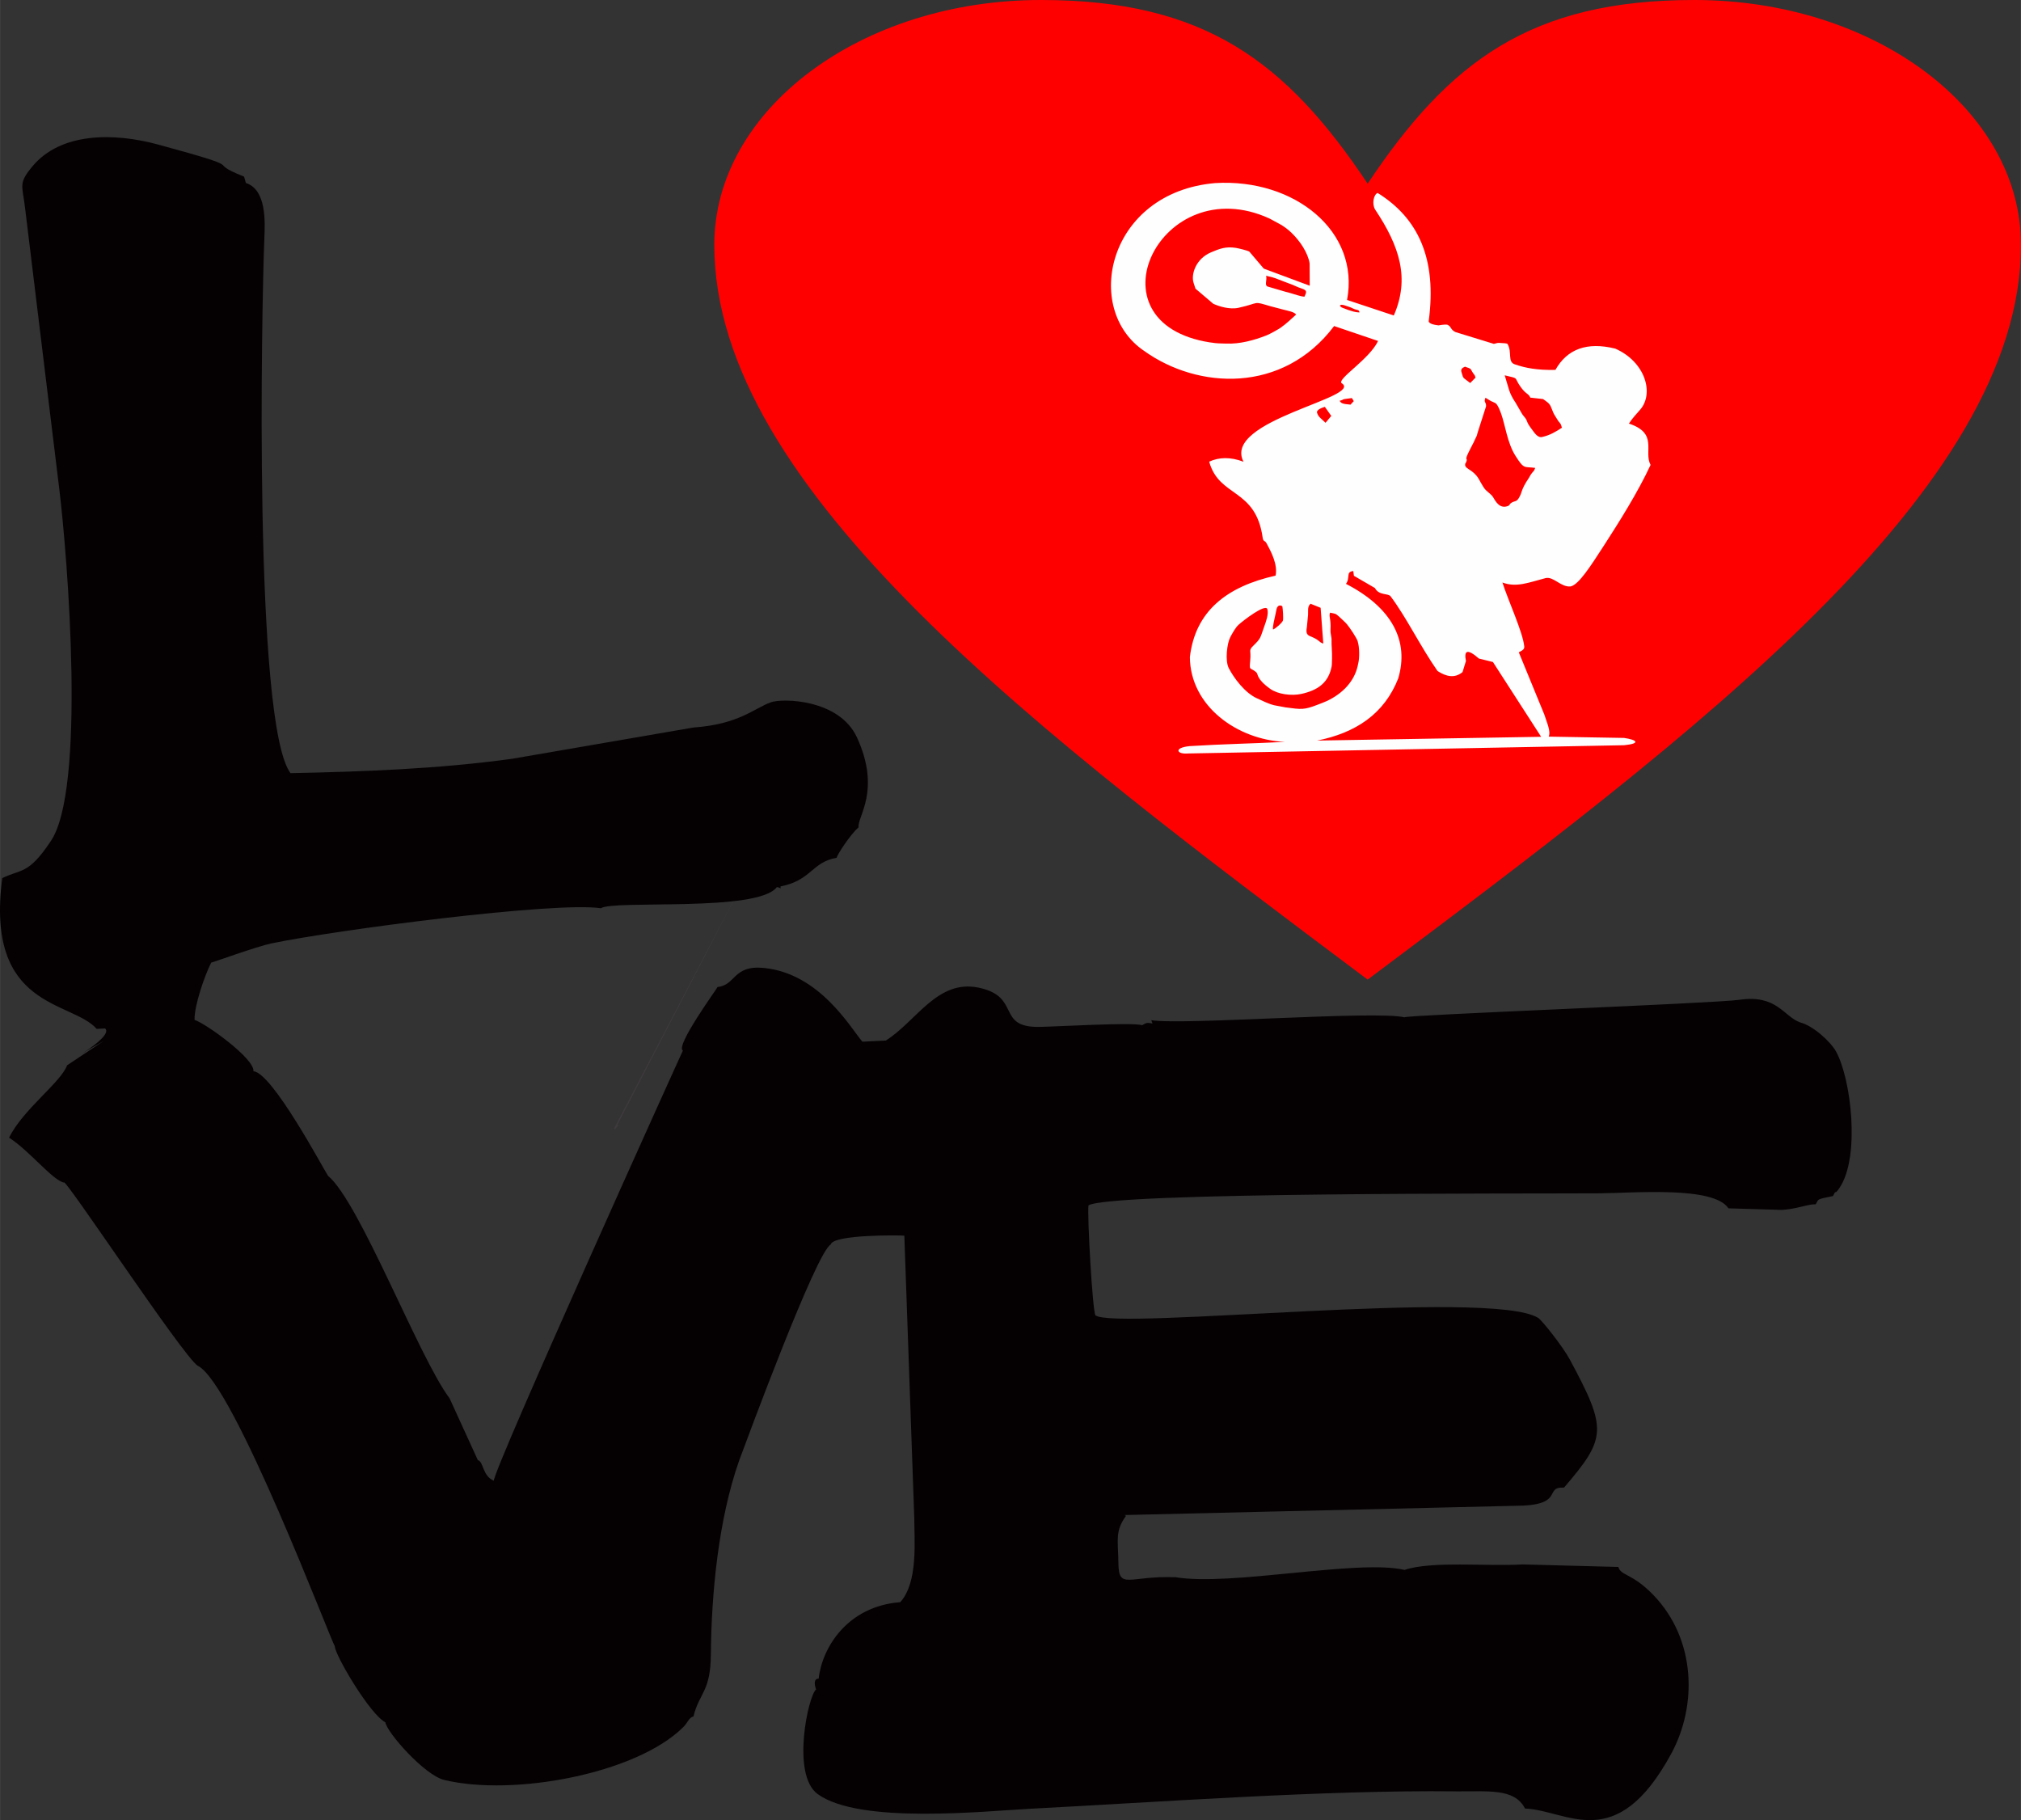 <?xml version="1.0" encoding="UTF-8"?>
<!DOCTYPE svg PUBLIC "-//W3C//DTD SVG 1.1//EN" "http://www.w3.org/Graphics/SVG/1.1/DTD/svg11.dtd">
<!-- Creator: CorelDRAW -->
<svg xmlns="http://www.w3.org/2000/svg" xml:space="preserve" width="23.166mm" height="20.862mm" version="1.1" style="shape-rendering:geometricPrecision; text-rendering:geometricPrecision; image-rendering:optimizeQuality; fill-rule:evenodd; clip-rule:evenodd"
viewBox="0 0 724.99 652.91"
 xmlns:xlink="http://www.w3.org/1999/xlink"
 xmlns:xodm="http://www.corel.com/coreldraw/odm/2003">
 <rect x="0" y="0" width="724.99" height="652.91" fill="#333333" stroke="none"/>
 <defs>
  <style type="text/css">
   <![CDATA[
    .fil1 {fill:#FEFEFE}
    .fil3 {fill:#050102}
    .fil2 {fill:#3E3A3D}
    .fil0 {fill:red;fill-rule:nonzero}
   ]]>
  </style>
 </defs>
 <g id="Camada_x0020_1">
  <g id="_2935690489504">
   <path class="fil0" d="M490.62 65.88c29.3,-43.92 58.59,-65.88 117.19,-65.88 64.69,0 117.19,39.35 117.19,87.84 0,87.84 -117.19,175.69 -234.38,263.53 -117.19,-87.84 -234.38,-175.69 -234.38,-263.53 0,-48.49 52.5,-87.84 117.19,-87.84 58.59,0 87.89,21.96 117.19,65.88z"/>
   <g>
    <path class="fil1" d="M425.86 270.28c-3.73,0.24 -4.87,-2.07 0.89,-2.66 11.98,-0.74 23.39,-0.96 34.19,-1.51 -17.14,-0.77 -33.91,-12.84 -34.09,-30.33l0 -0.05 0 -0.06c1.92,-16.45 13.25,-25.31 30.75,-29.2 0.79,-4.01 -1.51,-8.4 -3.28,-11.64 -0.59,-1.09 -1.16,-0.44 -1.37,-2.05 -2.56,-17.86 -15.58,-14.21 -19.18,-27.19 3.54,-1.62 7.6,-1.75 12.32,0.03 -7.82,-14.95 43.71,-23.07 35.1,-28.25 -1.15,-1.76 10.1,-8.58 13.17,-15.07l-15.77 -5.35c-18.42,24.42 -48.92,22.66 -68.06,8.98 -22.33,-14.93 -13.23,-56.92 25.38,-60.26 28.6,-1.72 51.99,17.41 47.32,41.92l16.77 5.57c5.78,-13.24 2.17,-24.71 -6.71,-38.02 -1.2,-2.02 -0.54,-5.34 0.91,-5.93 14.44,8.98 21.37,23.43 18.31,46.07 0.22,0.76 1.5,1.19 3.5,1.43 1.66,-0.29 3.04,-0.36 3.3,-0.2 1.39,0.69 0.96,1.69 2.8,2.6l13.77 4.23c0.81,-0.13 1.25,-0.4 1.85,-0.35 1.75,0.15 2.88,0.07 3.1,0.44 1.68,2.97 -0.1,6.31 2.53,7.24 3.9,1.36 8.21,2.15 14.62,2.01 4.18,-7.42 11.22,-10.16 21.48,-7.63 10.86,4.8 14.03,16.2 8.84,21.99 -1.32,1.48 -2.77,3.08 -3.96,4.89 10.67,3.54 5.18,9.9 7.77,14.84 -4.49,9.71 -11.2,20.35 -16.66,28.81 -5.17,8.01 -9.14,14.1 -12,14.77 -3.48,0.37 -6.17,-3.71 -9.04,-2.98 -5.89,1.51 -10.36,3.48 -15.44,1.57 2.02,6.37 7.33,17.8 7.83,22.94 0.12,1.18 -0.97,1.52 -1.96,2.1l9.17 22.35c0.9,2.93 2.39,5.93 1.56,7.89l27.06 0.47c4.7,0.69 6,2.02 0,2.61l-156.77 2.97zm46.67 -4.65l80.33 -1.35 -17.3 -26.83 -5.01 -1.23c-4.51,-3.92 -5.35,-2.61 -4.67,0.87l-1.22 3.98c-2.83,2.32 -5.85,1.63 -8.97,-0.39 -6.09,-8.69 -11.27,-19.43 -16.85,-26.8 -0.88,-1.16 -4.17,-0.2 -5.62,-2.97l-7.53 -4.38 -0.23 -1.7c-2.78,0.28 -0.98,2.35 -2.62,4.59 16.44,8.48 22.75,20.42 18.75,33.92 -5.01,12.76 -15.29,19.55 -29.13,22.3l0.07 -0.01zm-15.84 -39.83c1.02,-0.44 3.22,-2.36 3.52,-3.18 0.24,-0.67 -0.02,-4.3 -0.18,-5.09 -0.05,-0.24 -1.61,-0.97 -2.07,0.85l-0.5 2.38c-0.29,1.48 -1,3.99 -0.77,5.04zm83.66 -44.13c1.51,-0.33 0.92,-0.76 1.87,-1.34 1.24,-0.76 1.73,-0.26 2.59,-1.62 1.43,-2.27 0.54,-2.64 3.57,-7.17 0.56,-0.84 0.48,-0.99 1.18,-1.86 0.26,-0.33 0.13,-0.17 0.36,-0.43 0.62,-0.7 0.39,-0.44 0.81,-1.42 -4.01,-0.57 -3.9,0.71 -7.13,-4.41 -2.88,-4.57 -3.65,-11.04 -5.07,-14.97 -0.36,-1.01 -1.28,-3.44 -2.1,-3.87 -1.67,-0.87 -0.67,-0.11 -3.54,-1.91 -0.76,1.73 0.33,1.48 0.2,3.1l-2.91 9.06c-0.18,0.5 -0.22,0.87 -0.4,1.42l-1.16 2.47c-0.44,0.86 -0.8,1.53 -1.25,2.43 -2.61,5.1 -0.47,2.41 -1.47,4.74 -0.34,0.79 -0.16,-0.3 -0.29,0.67 -0.22,1.49 2.01,1.63 4.07,4.08 1.14,1.34 2.13,4.08 3.5,5.32 0.78,0.7 1.54,1.24 2.21,2.04 0.67,0.81 1.96,4.35 4.96,3.68zm-72.39 -75.27c0.66,-1.51 1.19,-2.22 -1.06,-2.93 -1.7,-0.54 -2.64,-1.17 -4.2,-1.68l-4.05 -1.55c-1.59,-0.68 -2.79,-0.94 -4.45,-1.33 0.36,1.7 -0.59,3.18 0.39,3.82l6.51 1.91c1.01,0.23 1.25,0.33 2.26,0.62 1.23,0.34 3.44,1.15 4.59,1.14zm-33.76 16.43c2.84,0.44 3.1,0.3 5.62,0.41 4.97,0.21 9.99,-1.18 14.44,-2.91 1.29,-0.5 4.35,-2.21 5.2,-2.82 2.11,-1.51 3.64,-2.98 5.5,-4.68 -0.7,-0.99 -3.04,-1.37 -4.41,-1.73l-4.75 -1.25c-6.68,-1.94 -3.45,-1.24 -11.5,0.55 -3.16,0.7 -6.97,-0.49 -9.06,-1.44l-6.39 -5.43 -0.68 -2.1c-0.97,-3.04 0.81,-8.63 6.28,-10.93 2.99,-1.25 5.19,-2.16 8.83,-1.6 1.11,0.17 4.4,0.99 4.91,1.37l5.17 6.08 16.48 6.13 -0.04 -8.02c-0.61,-3.81 -3.49,-8.07 -6.52,-10.98 -1.2,-1.15 -2.28,-1.95 -3.62,-2.8l-4.23 -2.29c-38.96,-17.89 -66.15,37.56 -21.23,44.45zm53.55 -10.78c-0.44,-1.01 -0.41,-0.73 -1.46,-1.04 -0.8,-0.24 -1.01,-0.42 -1.7,-0.72 -0.77,-0.33 -1,-0.31 -1.77,-0.61 -1.92,-0.74 -2.79,-0.19 -1.48,0.62l2.34 0.89c1.25,0.38 2.52,0.9 4.07,0.85zm-7.2 31.7c0.51,0.72 0.67,0.87 1.66,1.1 0.09,0.02 0.35,0.06 0.44,0.08l1.82 0.21 1.17 -1.26 -0.67 -1.1c-4.66,0.55 -2.17,0.43 -4.42,0.98zm-8.08 4.3c0.49,1.54 1.24,1.84 3.05,3.6l2.05 -2.47 -2.31 -3.25c-1.2,0.36 -3.11,1.11 -2.79,2.12zm51.83 -14.5c0.79,2.45 0.15,1.53 3.12,3.83l1.9 -1.93c-0.39,-1.22 -0.26,-0.73 -0.71,-1.38 -1.44,-2.08 -0.37,-1.59 -3.07,-2.55 -1.08,0.47 -1.6,0.92 -1.24,2.03zm28.89 23.2c2.85,-0.64 4.87,-1.86 7.13,-3.34 -0.33,-1.01 -0.26,-1.12 -0.85,-1.86 -0.33,-0.41 -0.09,0.04 -0.64,-0.82 -2.06,-3.28 -1.16,-1.79 -2.53,-4.96 -0.54,-1.24 -1.77,-1.91 -2.76,-2.64l-4.56 -0.51c-0.76,-1.73 -1.65,-0.98 -4.01,-4.63 -1.81,-2.79 -0.05,-2.13 -5.18,-3.37 1.48,4.64 1.43,6.18 3.9,9.83l2.4 4.14c0.49,0.71 0.65,0.77 1.03,1.29 1.08,1.5 0.19,1.2 2.41,4.11 0.86,1.13 2.02,3.12 3.66,2.76zm-66.1 73.36c-0.44,-1.38 -2.9,-5.02 -4,-6.33 -0.25,-0.29 -0.9,-0.92 -1.29,-1.28 -0.42,-0.41 -0.88,-0.84 -1.32,-1.23 -1.48,-1.31 -1.22,-1.06 -3.33,-1.51 -0.57,1.3 0.36,2.06 0.15,6.07 -0.09,1.66 0.45,2.45 0.37,4.16 -0.07,1.33 0.25,3.68 0.17,6.28 -0.06,1.76 0.05,2.23 -0.38,3.83 -1.31,4.84 -4.67,7.47 -10.55,8.78 -3.62,0.8 -8.54,0.15 -11.26,-1.81 -5.18,-3.74 -4.17,-5.26 -5.01,-5.96 -2.3,-1.96 -2.51,-0.28 -2.14,-4.24 0.36,-3.79 -0.72,-3.46 1.13,-5.28 2.87,-2.82 2.37,-2.69 3.94,-7 0.61,-1.66 1.6,-4.45 1.06,-6.11 -0.66,-2.06 -8.78,4.19 -10.36,5.66 -1.12,1.04 -2.25,3.13 -2.95,4.45 -1.13,2.13 -1.91,8.39 -0.51,11.09 1.82,3.5 5.73,8.83 10.11,10.8 1.93,0.86 4.2,2.04 6.3,2.51 0.07,0.02 0.15,0.03 0.22,0.04l3.68 0.69c5.83,0.79 6.72,0.92 11.61,-0.97 1.3,-0.51 2.28,-0.85 3.26,-1.31 5.87,-2.76 9.78,-7.17 11.01,-12.36 0.11,-0.48 0.18,-0.84 0.28,-1.28 0.44,-1.81 0.44,-5.64 -0.22,-7.69zm-12.38 0.73l-0.96 -12.83 -3.62 -1.46c-1.22,1.11 -0.78,2.47 -0.89,3.99l-0.42 4.4c-0.57,2.86 0.57,2.99 1.92,3.57 2.73,1.18 2.4,1.89 3.98,2.32z"/>
   </g>
   <path class="fil2" d="M220.13 405.01c1.21,-0.39 -0.01,0.64 1.01,-0.53 1.8,-2.06 0.62,0.12 0.41,-1.18l49.5 -95.46 -50.92 97.17z"/>
   <path class="fil3" d="M421.41 565.74c-16.2,-0.65 -20.07,4.65 -20.2,-4.89 -0.12,-8.68 -1.3,-11.54 2.73,-17.15l-0.59 -0.28 140.12 -3.31c18.35,-0.02 10.03,-6.9 17.6,-6.53 15.28,-17.82 15.54,-20.93 2.08,-45.93 -2.59,-4.8 -10.05,-14.12 -11.31,-14.92 -16.96,-10.61 -151.98,4.49 -158.89,-0.95 -1.04,-1.8 -2.96,-35.74 -2.48,-39.43 7.71,-4.79 155.9,-4.15 183.19,-4.33 12.42,-0.08 41.06,-2.69 46.4,5.39l19.08 0.56c5.39,-0.26 9.29,-2.1 12.21,-2.01 1.24,-1.91 -0.16,-1.66 6.21,-2.96 1.49,-3.01 0.16,0.31 2.36,-2.96 7.46,-11.1 4.16,-39.02 -1.26,-48.86 -2,-3.62 -8.25,-9.25 -12.79,-10.43 -5.92,-1.99 -8.3,-10.1 -21.78,-8.15 -9.23,1.33 -118.77,5.4 -120.31,6.29 -10.46,-2.48 -79.29,2.9 -90.78,1.04l0.44 1.19c-1.77,-0.26 -1.96,-0.46 -3.71,0.59 -3.87,-1.06 -29.72,0.48 -36.64,0.62 -16.02,0.36 -6.51,-10.88 -22.06,-14.08 -14.8,-3.04 -22.23,12.02 -33.27,18.98l-8.4 0.41c-4.26,-4.97 -15.3,-24.47 -35.34,-26.45 -11.15,-1.1 -10,6.18 -16.61,6.83 -0.31,0.74 -15.25,21.21 -12.44,22.81 -0.13,0.07 -67.6,149.34 -67.84,154.28 -4.15,-1.77 -3.56,-6.74 -5.73,-7.4l-10.12 -22.13c-11.01,-14.64 -32.23,-70.35 -43.62,-79.84 -1.59,-2.34 -19.95,-36.93 -26.75,-37.51 0.44,-4.53 -17.13,-17.14 -21.13,-18.41 -0.17,-4.93 3.58,-15.86 5.97,-20.54 0.39,-0.01 16.39,-5.81 21.61,-6.9 22.69,-4.75 101.68,-15.08 118.16,-12.61 4.68,-3.07 56.36,1.53 63.16,-7.59 1.82,0.29 1.25,0.98 1.32,-0.24 11.11,-2.15 11.18,-8.73 20.13,-10.27 0.07,-0.9 4.86,-8.36 7.87,-10.92 -0.59,-3.74 8.17,-13.08 -0.55,-32.17 -6.36,-13.91 -26.8,-14.18 -30.96,-12.67 -6.04,2.2 -11.44,7.88 -27.74,9.04l-65.09 11.22c-26.64,3.67 -53.81,4.62 -79.46,5.15 -13.29,-17.87 -10.37,-167.58 -9.37,-192.14 0.23,-5.61 0.78,-17.14 -6.63,-19.54l-0.66 -2.29c-15.3,-6.07 4.09,-1.99 -30.79,-11.49 -16.07,-4.38 -35.01,-4.36 -45.13,7.81 -5.19,6.25 -3.58,6.71 -2.65,14.88l12.27 100.75c3.04,24.93 9.7,108.58 -3.23,126.68 -7.93,11.86 -10.5,9.65 -17.22,13 -6.16,47.06 24.79,43.8 33.88,54.06l3.03 -0.15c3.76,3.36 -20.8,16.01 -0.55,4.5l-13.1 8.72c-2.21,6.13 -15.82,15.79 -20.8,25.95 7.44,4.82 15.49,15.17 19.65,16.11 -0.22,-2.77 42.41,61.85 47.97,65.68 12.93,6.03 48.37,100.24 49.23,100.57 -0.13,2.96 12.64,24.61 18.13,27.33 0.5,3.59 13.99,18.96 21.1,20.68 24.92,6.03 69.01,-2.27 85.75,-18.92 1.76,-1.75 1.98,-3.41 3.69,-3.86 2.04,-8.48 6.11,-8.71 6.23,-22.1 0.19,-21.77 2.65,-48.38 10.17,-69.73 2.65,-7.13 27.61,-74.7 32.81,-77.41 0.77,-3.64 24.37,-3.38 26.43,-3.2l3.56 101.14c0.01,8.66 1.41,23.11 -5.01,30.32 -19.13,1.48 -28.11,16.52 -29.28,27.43 -1.73,0.03 -1.62,1.88 -0.94,3.91 -2.7,1.92 -9.04,30.49 0.58,37.49 15.05,10.94 60.05,6.11 76.42,5.26 46.09,-2.38 105.4,-6.77 152.72,-6.23 11.14,0.13 20.81,-1.28 24.62,6.16 15.14,0.57 32.53,16.97 52.43,-19.63 9.49,-17.46 8.84,-41.23 -6.45,-57.02 -7.65,-7.88 -11.55,-6.72 -12.51,-10l-34.42 -0.91c-12.18,0.79 -32.46,-1.34 -42.28,1.97 -16.8,-3.95 -62.6,6.03 -82.46,2.57z"/>
  </g>
 </g>
</svg>
